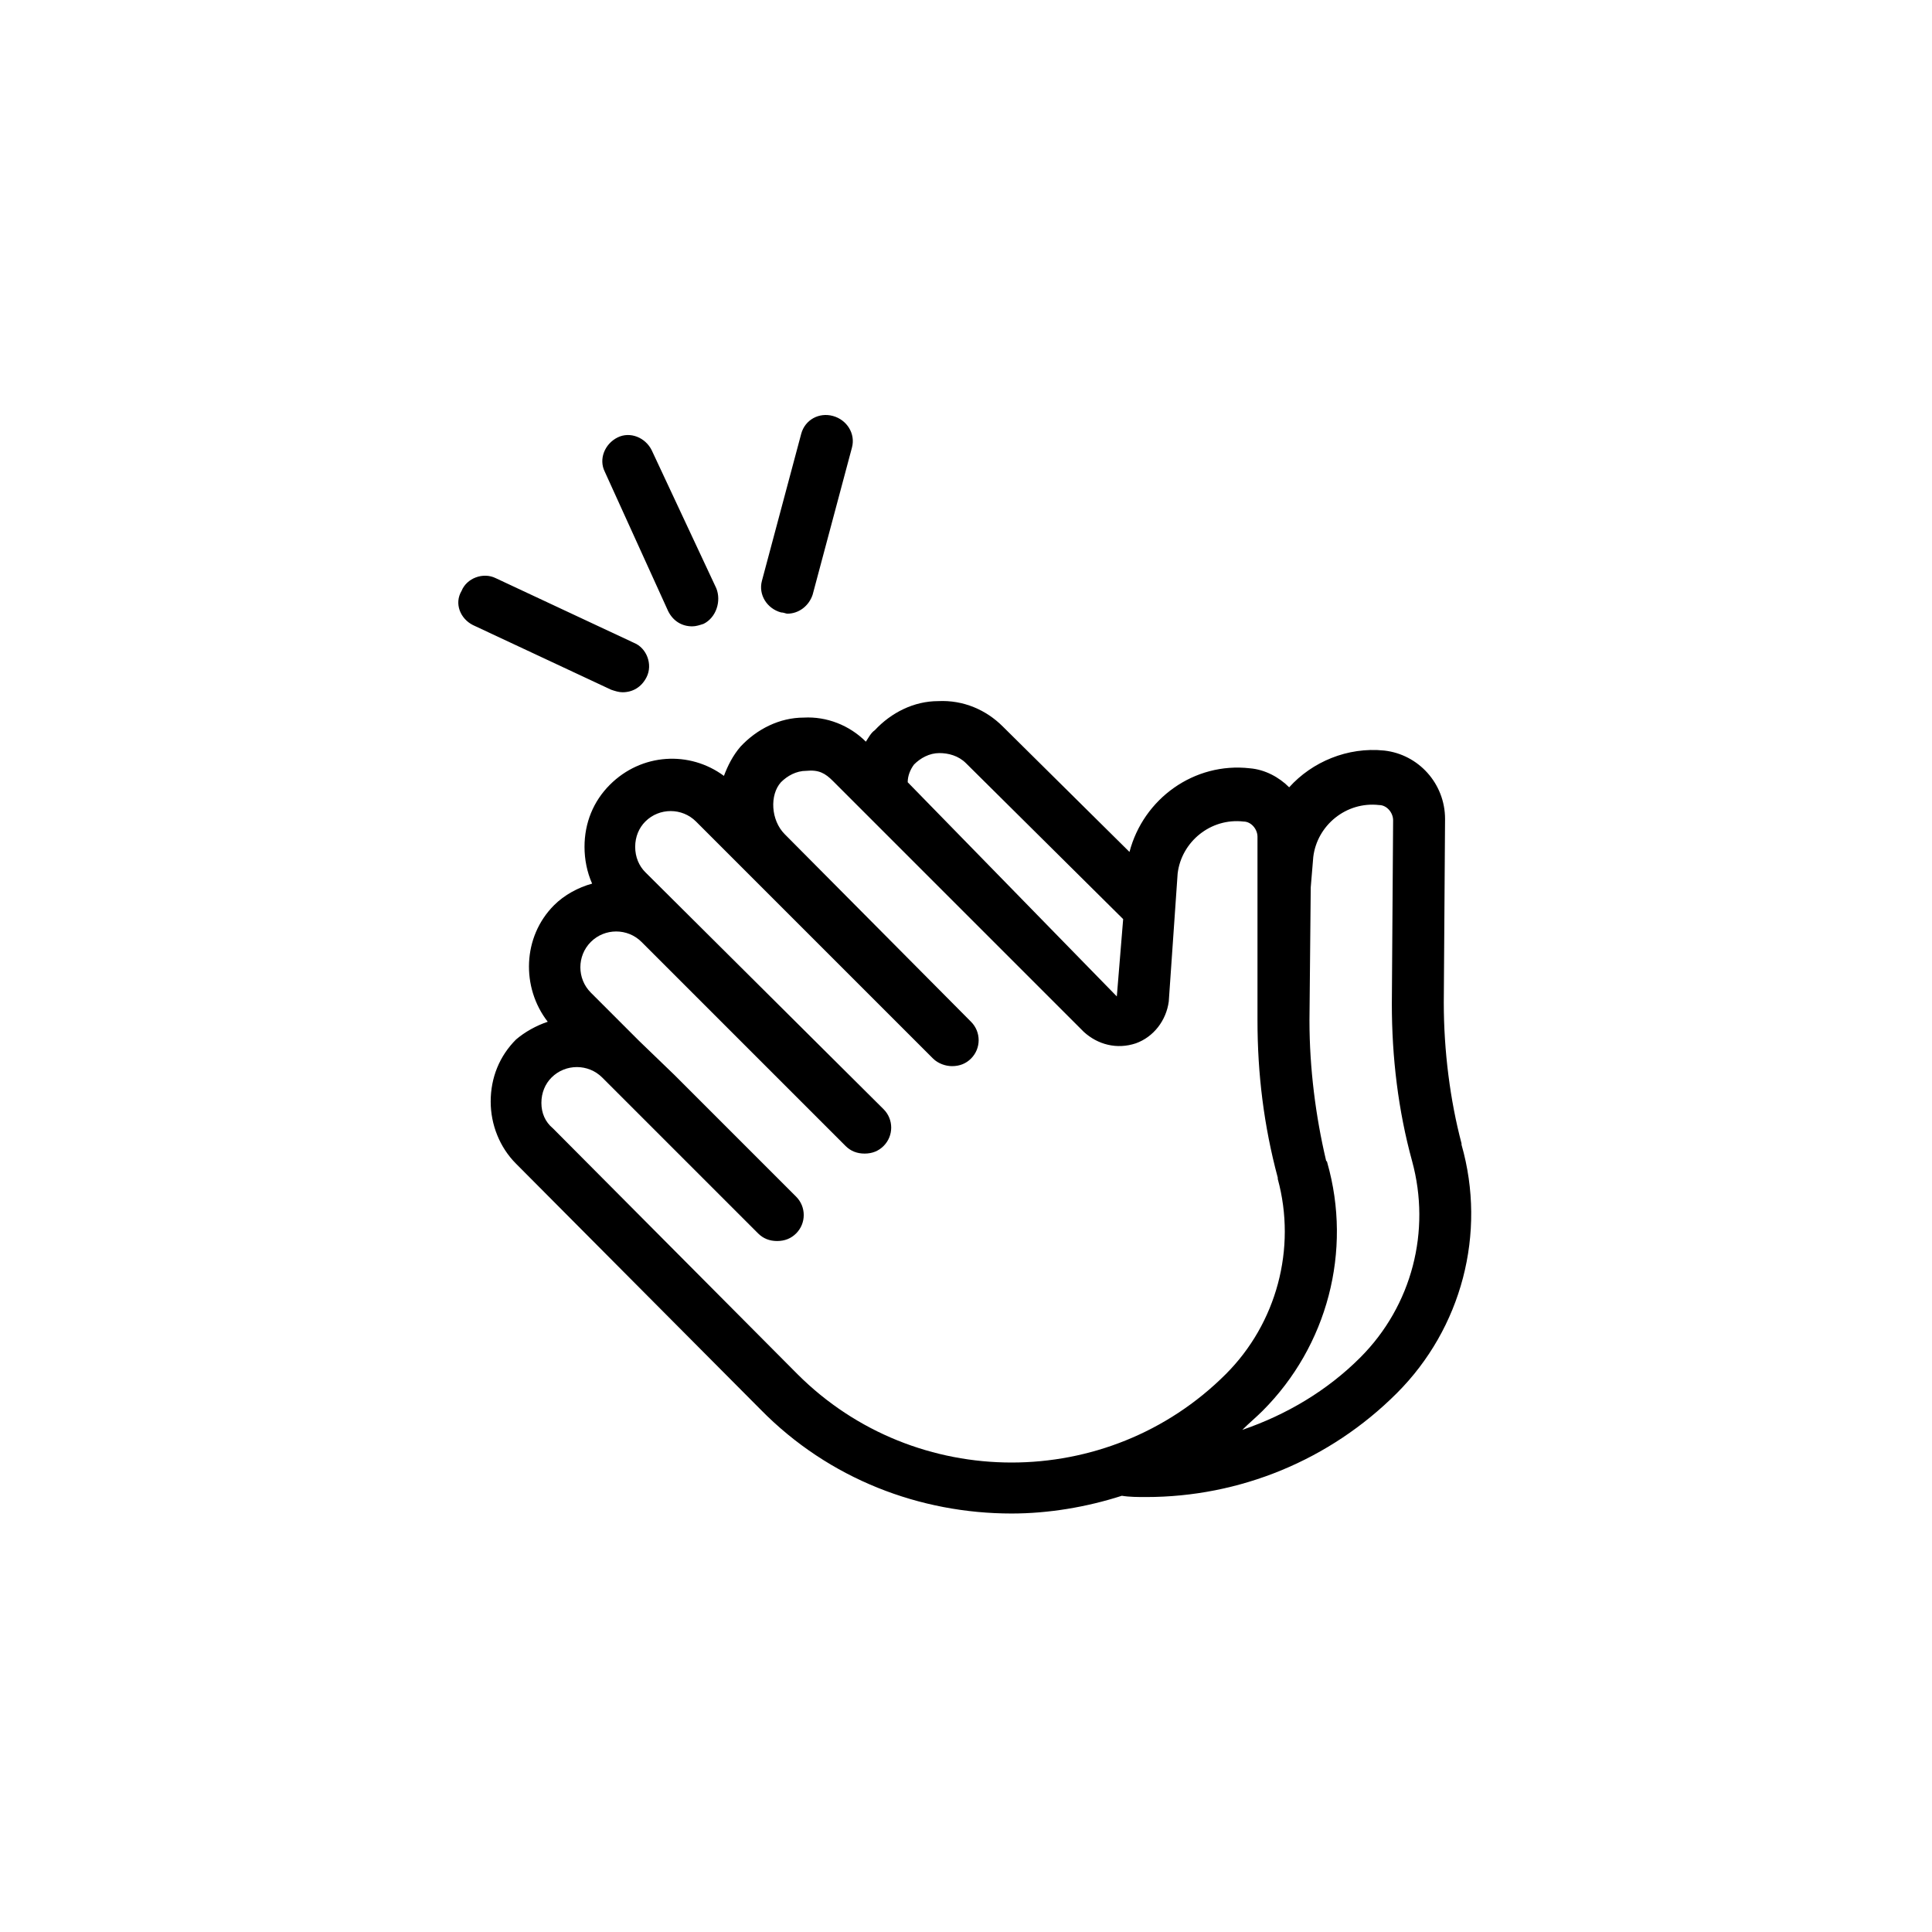 <?xml version="1.0" encoding="UTF-8"?>
<svg width="1200pt" height="1200pt" version="1.1" viewBox="0 0 1200 1200" xmlns="http://www.w3.org/2000/svg">
 <path fill="currentColor" d="m340.22 634.64c-16.531-21.254-15.742-52.742 3.938-72.422 6.297-6.297 14.957-11.02 23.617-13.383-3.148-7.086-4.723-14.957-4.723-22.828 0-14.957 5.512-28.34 15.742-38.574 19.68-19.68 49.594-21.254 70.848-5.512 2.363-6.297 5.512-12.594 10.234-18.105 10.234-11.02 24.402-18.105 39.359-18.105 14.168-0.789 28.34 4.723 38.574 14.957 1.574-2.363 3.148-5.512 5.512-7.086 10.234-11.02 24.402-18.105 39.359-18.105 15.742-0.789 29.914 5.512 40.148 15.742l78.715 77.938c8.66-33.062 40.148-55.891 74.785-51.957 9.445 0.789 18.105 5.512 24.402 11.809 14.168-15.742 36.211-25.191 59.039-22.828 21.254 2.363 37.785 20.469 37.785 42.508l-0.789 114.14c0 29.914 3.938 60.613 11.02 87.379v0.789c15.742 55.105 0 114.14-40.148 154.29-41.723 41.723-97.613 64.551-155.87 64.551-4.723 0-10.234 0-14.957-0.789-22.043 7.086-45.656 11.02-68.488 11.02-56.68 0-113.36-21.254-155.87-64.551l-151.93-152.72c-10.234-10.234-15.742-24.402-15.742-38.574 0-14.957 5.512-28.34 15.742-38.574 5.519-4.715 12.605-8.652 19.691-11.016zm259.78-160.59c-4.723-4.723-11.02-6.297-16.531-6.297-6.297 0-11.809 3.148-15.742 7.086-2.363 3.148-3.938 7.086-3.938 11.02l129.89 133.04 3.938-48.02zm244.82 369.2c32.273-32.273 44.082-78.719 32.273-122.02-8.66-31.488-12.594-64.551-12.594-97.613l0.789-114.14c0-4.723-3.938-9.445-8.66-9.445-20.469-2.363-38.574 12.594-40.934 32.273l-1.574 18.895-0.789 82.656c0 29.914 3.938 59.828 10.234 86.594 0 0.789 0.789 0.789 0.789 1.574 15.742 55.105 0 114.14-40.148 154.29-3.938 3.938-8.66 7.871-12.594 11.809 27.551-9.449 52.742-24.406 73.207-44.875zm-501.45-142.48 151.93 152.72c73.211 73.211 192.86 73.211 266.07 0 31.488-31.488 44.082-77.934 32.273-121.23v-0.789c-8.66-32.273-12.594-64.551-12.594-97.613v-114.14c0-4.723-3.938-9.445-8.66-9.445-20.469-2.363-38.574 12.594-40.934 32.273l-5.512 79.508c-1.574 11.809-9.445 22.043-20.469 25.977-11.809 3.938-23.617 0.789-32.273-7.086l-155.87-155.87c-4.723-4.723-8.66-7.086-16.531-6.297-6.297 0-11.809 3.148-15.742 7.086-7.086 7.871-6.297 23.617 2.363 32.273l115.72 116.51c6.297 6.297 6.297 16.531 0 22.828-3.148 3.148-7.086 4.723-11.809 4.723-3.938 0-8.66-1.574-11.809-4.723l-147.21-147.21c-8.66-8.66-22.828-8.66-31.488 0-3.938 3.938-6.297 9.445-6.297 15.742s2.363 11.809 6.297 15.742l148 147.21c6.297 6.297 6.297 16.531 0 22.828-3.148 3.148-7.086 4.723-11.809 4.723-4.723 0-8.66-1.574-11.809-4.723l-126.74-126.74c-8.66-8.66-22.828-8.66-31.488 0-8.66 8.66-8.66 22.828 0 31.488l29.914 29.914 22.039 21.25 75.57 75.57c6.297 6.297 6.297 16.531 0 22.828-3.148 3.148-7.086 4.723-11.809 4.723s-8.66-1.574-11.809-4.723l-96.824-96.824c-8.66-8.66-22.828-8.66-31.488 0-3.938 3.938-6.297 9.445-6.297 15.742 0 6.301 2.363 11.812 7.086 15.746zm101.55-335.35-40.148-85.805c-3.938-7.871-13.383-11.809-21.254-7.871s-11.809 13.383-7.871 21.254l39.359 86.594c3.148 6.297 8.66 9.445 14.957 9.445 2.363 0 4.723-0.789 7.086-1.574 7.871-3.938 11.02-14.168 7.871-22.043zm84.23-87.379c2.363-8.66-3.148-17.32-11.809-19.68-8.656-2.359-17.316 2.363-19.68 11.02l-24.402 91.316c-2.363 8.66 3.148 17.32 11.809 19.68 1.574 0 3.148 0.789 3.938 0.789 7.086 0 13.383-4.723 15.742-11.809zm-235.37 110.21 85.805 40.145c2.363 0.789 4.723 1.574 7.086 1.574 6.297 0 11.809-3.148 14.957-9.445 3.938-7.871 0-18.105-7.871-21.254l-85.805-40.148c-7.871-3.938-18.105 0-21.254 7.871-4.727 7.875-0.789 17.32 7.082 21.258z"/>
</svg>

